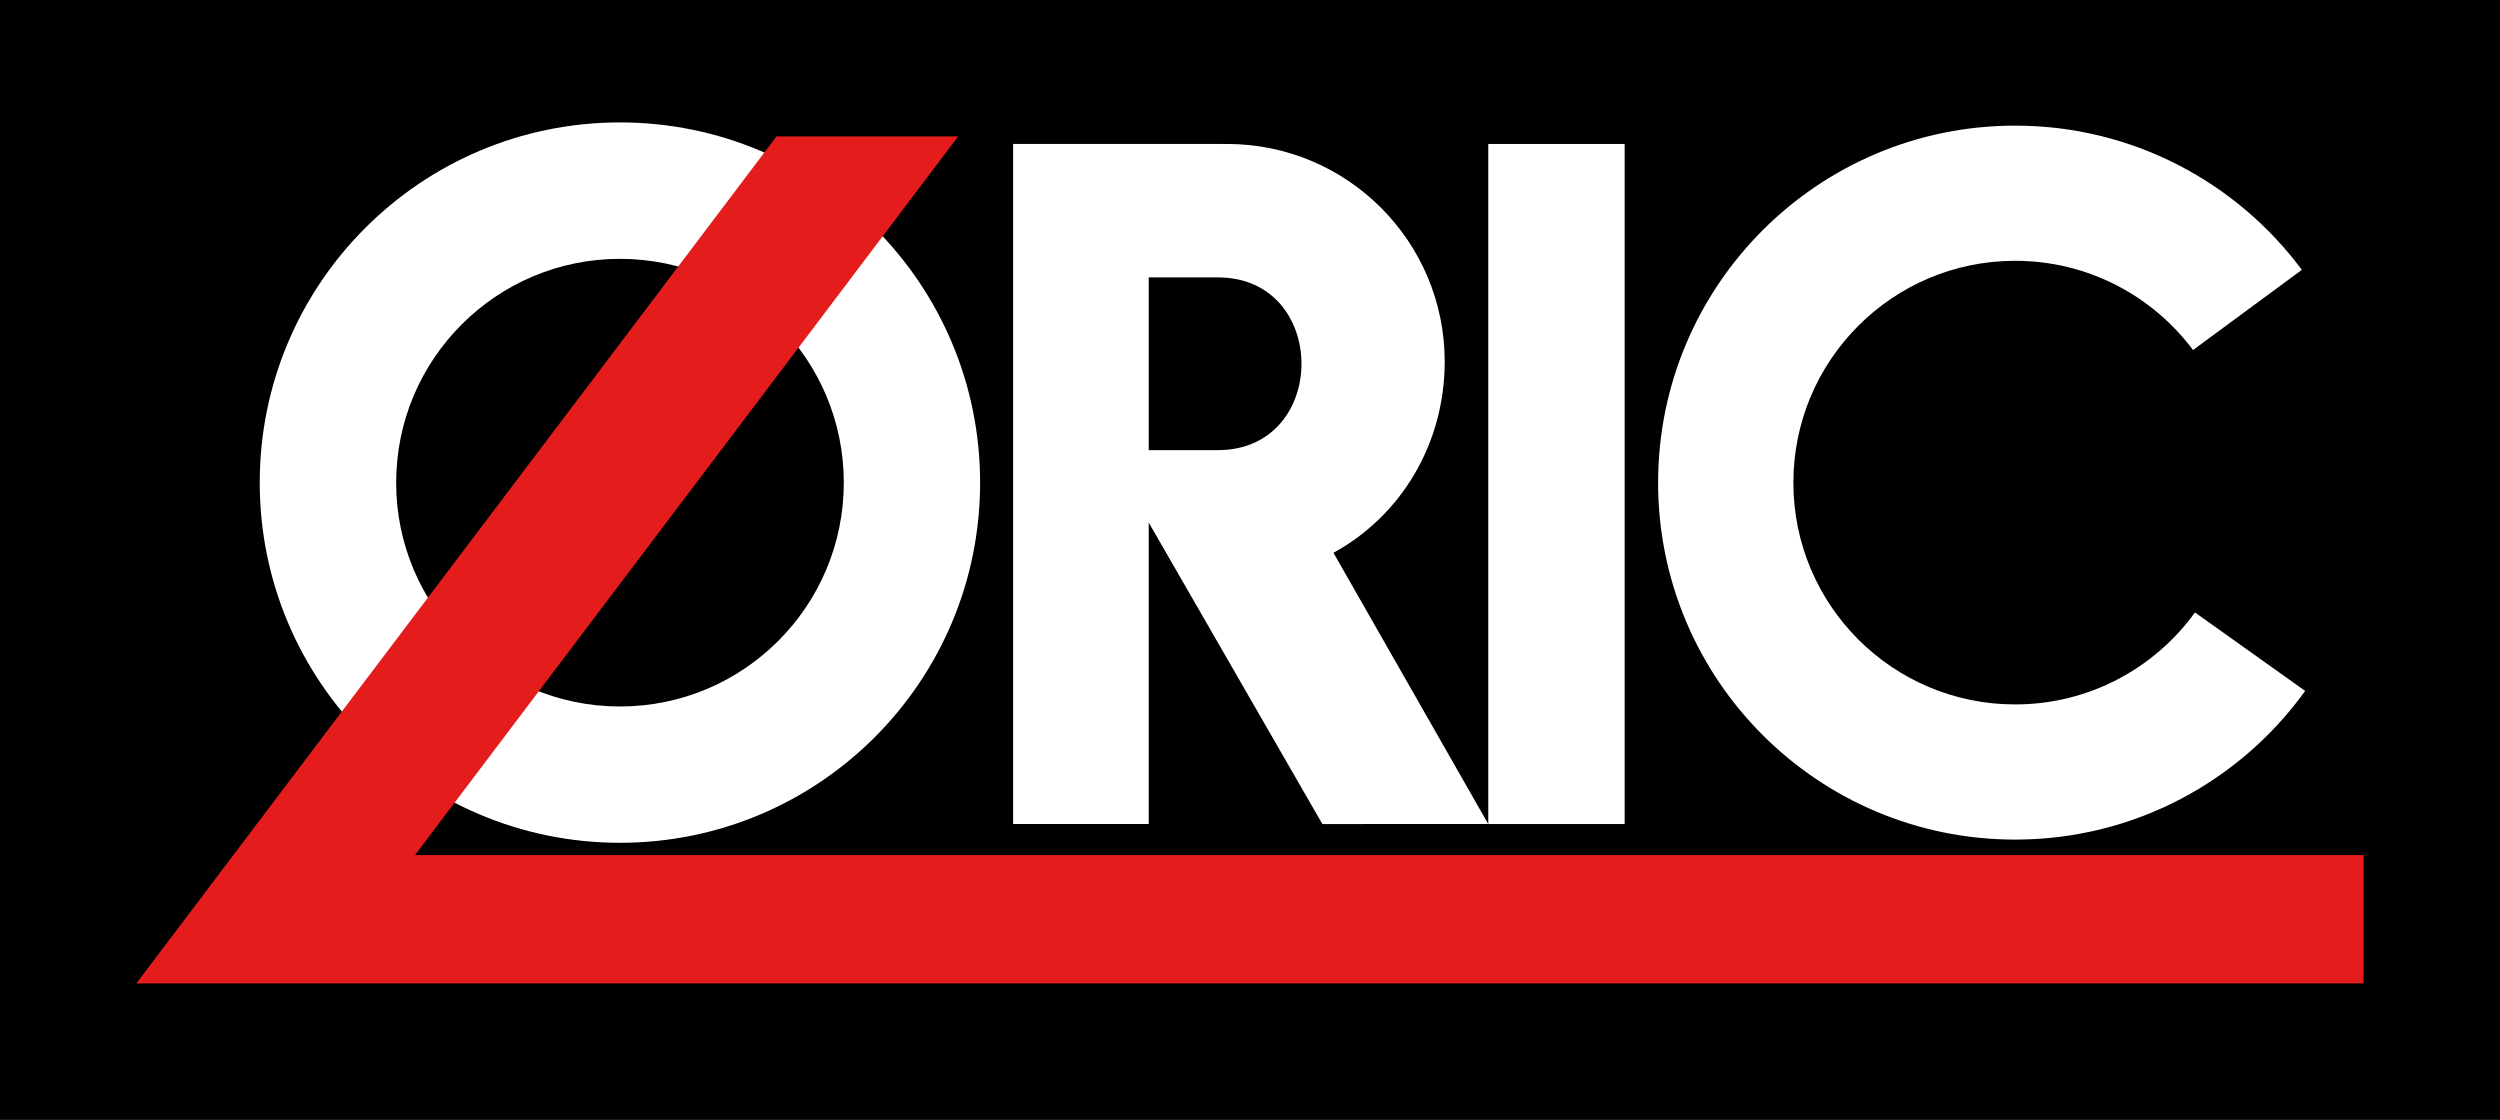 <?xml version="1.0" encoding="UTF-8" standalone="no"?>
<!-- Created with Inkscape (http://www.inkscape.org/) -->

<svg
   xmlns:dc="http://purl.org/dc/elements/1.1/"
   xmlns:cc="http://creativecommons.org/ns#"
   xmlns:rdf="http://www.w3.org/1999/02/22-rdf-syntax-ns#"
   xmlns:svg="http://www.w3.org/2000/svg"
   xmlns="http://www.w3.org/2000/svg"
   version="1.1"
   width="682.046"
   height="305.486"
   id="svg5332">
  <rect width="100%" height="100%" fill="#333333" stroke="none"/>
  <defs
     id="defs5334" />
  <g
     transform="translate(0,-746.876)"
     id="layer1">
    <g
       transform="translate(-768.189,58.54)"
       id="g5225">
      <path
         d="m 768.189,690.246 c 0,101.192 0,202.384 0,303.576 227.349,0 454.697,0 682.046,0 0,-101.829 0,-203.657 0,-305.486 -227.349,0 -454.697,0 -682.046,0 l 0,0.955 0,0.955 z"
         id="path5227"
         style="color:#000000;fill:#000000;fill-opacity:1;fill-rule:nonzero;stroke:none;stroke-width:5.315;marker:none;visibility:visible;display:inline;overflow:visible;enable-background:accumulate" />
      <g
         transform="translate(677.612,1034.035)"
         id="g5229"
         style="fill:#ffffff">
        <path
           d="m 366.969,745.938 0,48.594 0,58.469 0,78.469 37,0 -0.002,-82.25 47.377,82.256 45.25,-0.006 -42.226,-73.994 c 18.42,-10.082 30.351,-29.687 30.351,-52.162 0,-32.787 -26.588,-59.375 -59.375,-59.375 -0.407,0 -0.813,0.02 -1.219,0.031 l 0,-0.031 -0.156,0 -20,0 z m 37,36.406 18.875,0 c 30.399,0.003 30.399,47.114 0,47.125 l -18.875,0 z"
           transform="translate(0,-1052.362)"
           id="path5231"
           style="color:#000000;fill:#ffffff;fill-opacity:1;fill-rule:nonzero;stroke:none;stroke-width:5.315;marker:none;visibility:visible;display:inline;overflow:visible;enable-background:accumulate" />
        <path
           d="m 259.719,740.062 c -54.272,0 -98.281,44.009 -98.281,98.281 0,54.272 44.009,98.25 98.281,98.25 54.272,0 98.25,-43.978 98.25,-98.25 0,-54.272 -43.978,-98.281 -98.25,-98.281 z m 0,37.219 c 33.724,0 61.062,27.338 61.062,61.062 0,33.724 -27.338,61.062 -61.062,61.062 -33.724,0 -61.062,-27.338 -61.062,-61.062 0,-33.724 27.338,-61.062 61.062,-61.062 z"
           transform="translate(0,-1052.362)"
           id="path5233"
           style="color:#000000;fill:#ffffff;fill-opacity:1;fill-rule:nonzero;stroke:none;stroke-width:0;marker:none;visibility:visible;display:inline;overflow:visible;enable-background:accumulate" />
        <path
           d="m 640.344,740.938 c -53.789,0 -97.406,43.618 -97.406,97.406 0,53.789 43.618,97.375 97.406,97.375 32.583,0 61.45,-15.995 79.125,-40.562 L 689.406,873.75 c -10.994,15.197 -28.872,25.094 -49.062,25.094 -33.424,0 -60.5,-27.076 -60.5,-60.5 0,-33.424 27.076,-60.531 60.5,-60.531 19.861,0 37.497,9.567 48.531,24.344 l 29.688,-21.875 C 700.817,756.405 672.378,740.938 640.344,740.938 z"
           transform="translate(0,-1052.362)"
           id="path5235"
           style="color:#000000;fill:#ffffff;fill-opacity:1;fill-rule:nonzero;stroke:none;stroke-width:0;marker:none;visibility:visible;display:inline;overflow:visible;enable-background:accumulate" />
        <rect
           width="37.205"
           height="185.536"
           x="496.608"
           y="-306.423"
           id="rect5237"
           style="color:#000000;fill:#ffffff;fill-opacity:1;fill-rule:nonzero;stroke:none;stroke-width:0;marker:none;visibility:visible;display:inline;overflow:visible;enable-background:accumulate" />
      </g>
      <path
         d="m 805.394,956.617 49.552,0 558.084,0 0,-35.002 -531.623,0 148.194,-196.075 -49.552,0 z"
         id="path5239"
         style="color:#000000;fill:#e41c1c;fill-opacity:1;fill-rule:nonzero;stroke:none;stroke-width:0;marker:none;visibility:visible;display:inline;overflow:visible;enable-background:accumulate" />
    </g>
  </g>
</svg>
